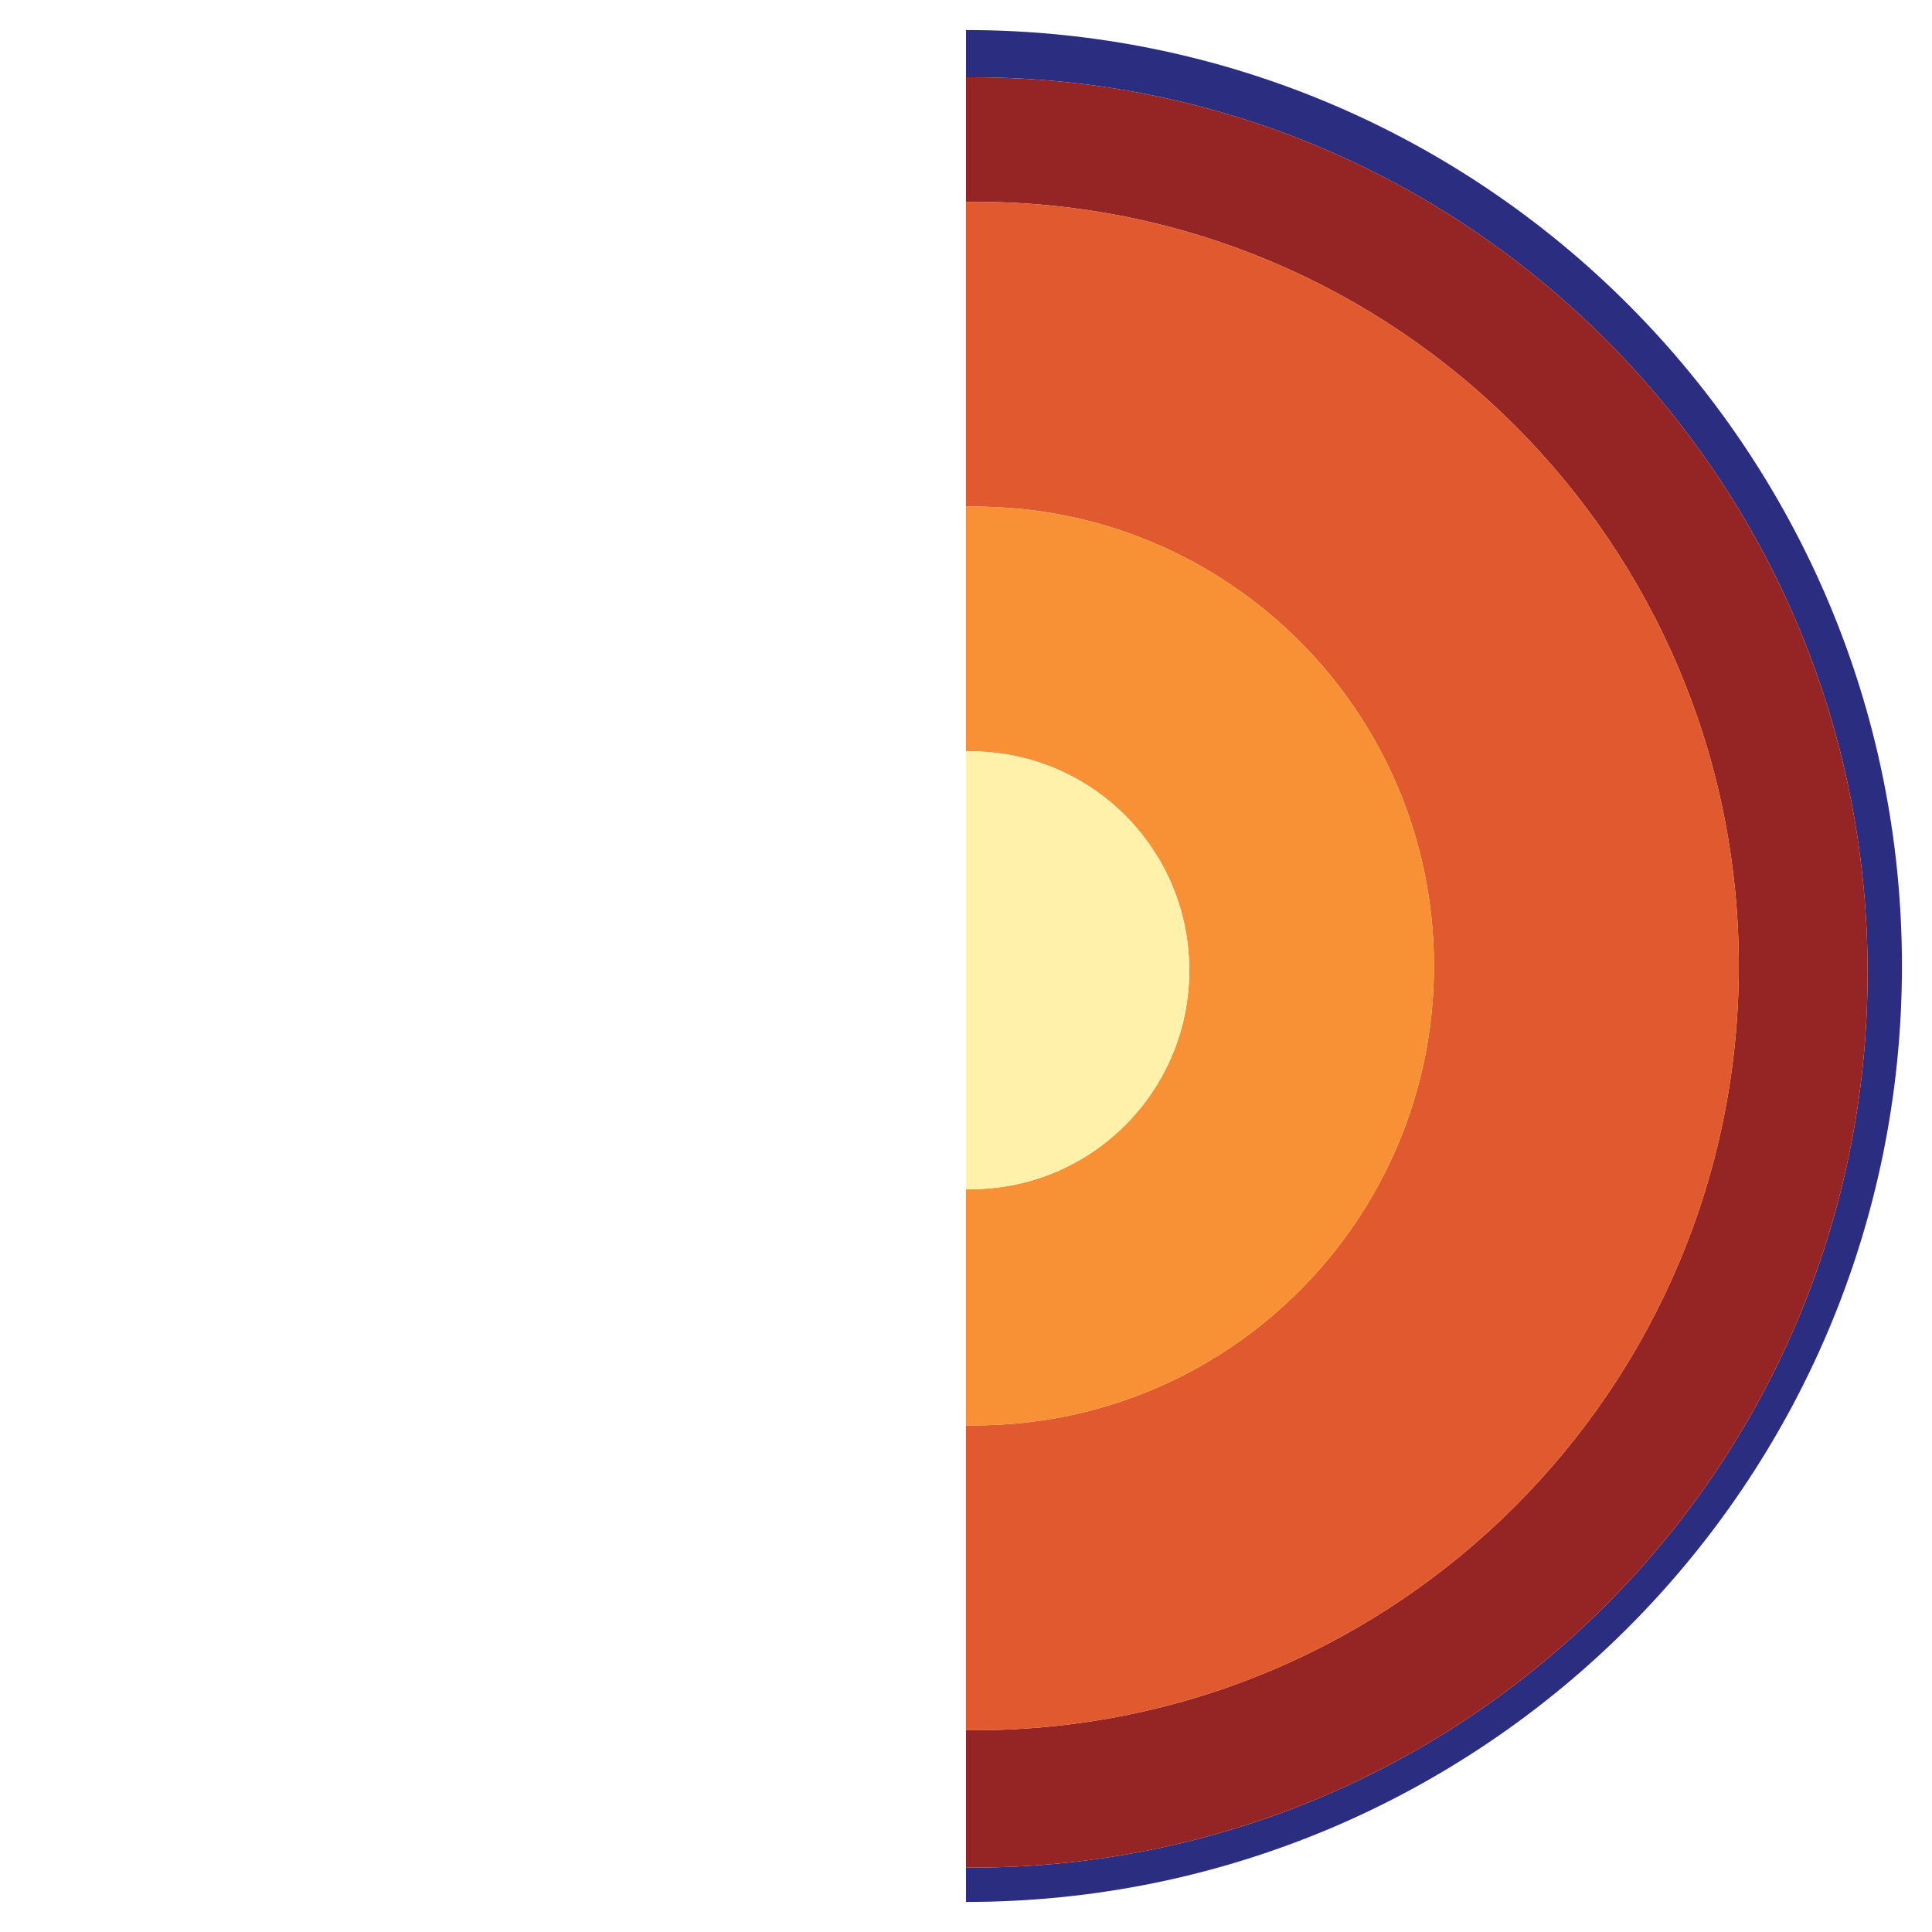 <?xml version="1.0" encoding="utf-8"?>
<!-- Generator: Adobe Illustrator 28.4.1, SVG Export Plug-In . SVG Version: 6.00 Build 0)  -->
<svg version="1.1" id="Capa_1" xmlns="http://www.w3.org/2000/svg" xmlns:xlink="http://www.w3.org/1999/xlink" x="0px" y="0px"
	 viewBox="0 0 450 450" style="enable-background:new 0 0 450 450;" xml:space="preserve">
<style type="text/css">
	.st0{fill:#2A2D80;}
	.st1{fill:#952525;}
	.st2{fill:#E0592F;}
	.st3{fill:#F89035;}
	.st4{fill:#FFF1AA;}
</style>
<g>
	<path class="st0" d="M225,7L225,7v11l0,0V7z"/>
	<path class="st0" d="M443,225C443,104.6,345.4,7,225,7v11c0.5,0,1,0,1.5,0C341.7,18,435,111.3,435,226.5S341.7,435,226.5,435
		c-0.5,0-1,0-1.5,0v8C345.4,443,443,345.4,443,225z"/>
	<path class="st0" d="M225,435v8l0,0V435L225,435z"/>
	<path class="st1" d="M227,47c98.3,0,178,79.7,178,178s-79.7,178-178,178c-0.7,0-1.3,0-2,0v32c0.5,0,1,0,1.5,0
		C341.7,435,435,341.7,435,226.5S341.7,18,226.5,18c-0.5,0-1,0-1.5,0v29C225.7,47,226.3,47,227,47z"/>
	<path class="st1" d="M225,403L225,403v32l0,0V403z"/>
	<path class="st1" d="M225,47V18l0,0V47L225,47z"/>
	<path class="st2" d="M225,332v71l0,0V332L225,332z"/>
	<path class="st2" d="M405,225c0-98.3-79.7-178-178-178c-0.7,0-1.3,0-2,0v71c0.7,0,1.3,0,2,0c59.1,0,107,47.9,107,107
		s-47.9,107-107,107c-0.7,0-1.3,0-2,0v71c0.7,0,1.3,0,2,0C325.3,403,405,323.3,405,225z"/>
	<path class="st2" d="M225,118V47l0,0V118L225,118z"/>
	<path class="st3" d="M225,175L225,175v-57l0,0V175z"/>
	<path class="st3" d="M225,277v55l0,0V277L225,277z"/>
	<path class="st3" d="M226,175c28.2,0,51,22.8,51,51s-22.8,51-51,51c-0.3,0-0.6,0-1,0v55c0.7,0,1.3,0,2,0c59.1,0,107-47.9,107-107
		s-47.9-107-107-107c-0.7,0-1.3,0-2,0v57C225.4,175,225.7,175,226,175z"/>
	<path class="st4" d="M225,277V175l0,0V277L225,277z"/>
	<path class="st4" d="M226,277c28.2,0,51-22.8,51-51s-22.8-51-51-51c-0.3,0-0.6,0-1,0v102C225.4,277,225.7,277,226,277z"/>
</g>
</svg>
